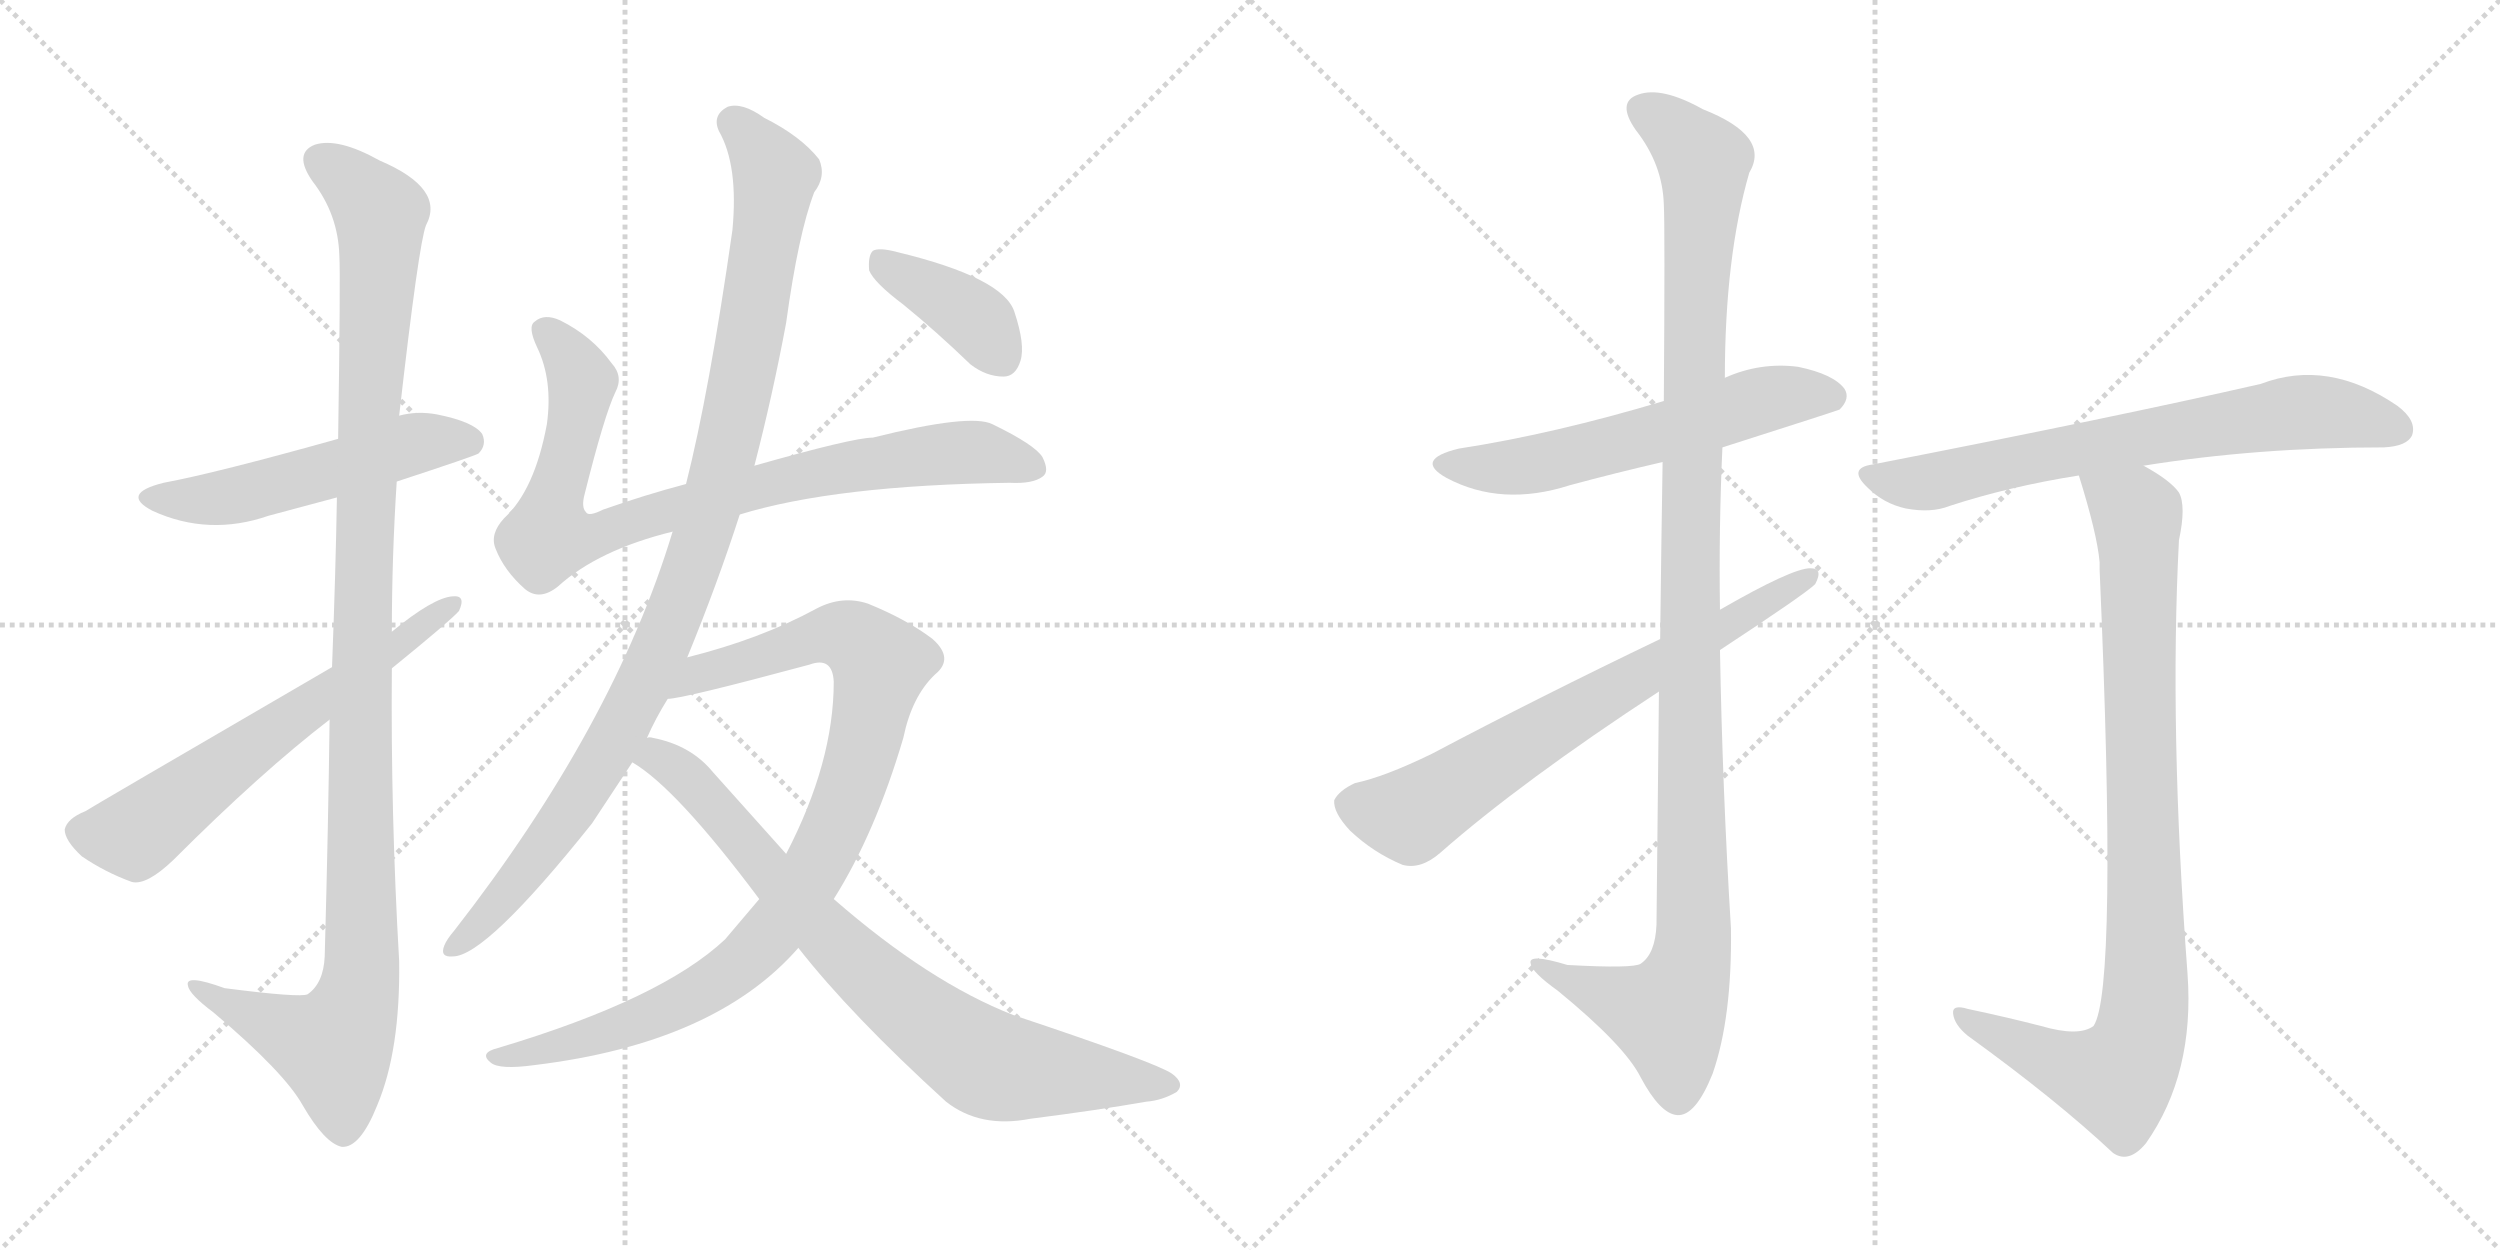 <svg version="1.1" viewBox="0 0 2048 1024" xmlns="http://www.w3.org/2000/svg">
  <g stroke="lightgray" stroke-dasharray="1,1" stroke-width="1" transform="scale(4, 4)">
    <line x1="0" y1="0" x2="256" y2="256"></line>
    <line x1="256" y1="0" x2="0" y2="256"></line>
    <line x1="128" y1="0" x2="128" y2="256"></line>
    <line x1="0" y1="128" x2="256" y2="128"></line>
    <line x1="256" y1="0" x2="512" y2="256"></line>
    <line x1="512" y1="0" x2="256" y2="256"></line>
    <line x1="384" y1="0" x2="384" y2="256"></line>
    <line x1="256" y1="128" x2="512" y2="128"></line>
  </g>
<g transform="scale(1, -1) translate(0, -850)">
   <style type="text/css">
    @keyframes keyframes0 {
      from {
       stroke: black;
       stroke-dashoffset: 521;
       stroke-width: 128;
       }
       63% {
       animation-timing-function: step-end;
       stroke: black;
       stroke-dashoffset: 0;
       stroke-width: 128;
       }
       to {
       stroke: black;
       stroke-width: 1024;
       }
       }
       #make-me-a-hanzi-animation-0 {
         animation: keyframes0 0.674s both;
         animation-delay: 0s;
         animation-timing-function: linear;
       }
    @keyframes keyframes1 {
      from {
       stroke: black;
       stroke-dashoffset: 1133;
       stroke-width: 128;
       }
       79% {
       animation-timing-function: step-end;
       stroke: black;
       stroke-dashoffset: 0;
       stroke-width: 128;
       }
       to {
       stroke: black;
       stroke-width: 1024;
       }
       }
       #make-me-a-hanzi-animation-1 {
         animation: keyframes1 1.172s both;
         animation-delay: 0.674s;
         animation-timing-function: linear;
       }
    @keyframes keyframes2 {
      from {
       stroke: black;
       stroke-dashoffset: 619;
       stroke-width: 128;
       }
       67% {
       animation-timing-function: step-end;
       stroke: black;
       stroke-dashoffset: 0;
       stroke-width: 128;
       }
       to {
       stroke: black;
       stroke-width: 1024;
       }
       }
       #make-me-a-hanzi-animation-2 {
         animation: keyframes2 0.754s both;
         animation-delay: 1.846s;
         animation-timing-function: linear;
       }
    @keyframes keyframes3 {
      from {
       stroke: black;
       stroke-dashoffset: 846;
       stroke-width: 128;
       }
       73% {
       animation-timing-function: step-end;
       stroke: black;
       stroke-dashoffset: 0;
       stroke-width: 128;
       }
       to {
       stroke: black;
       stroke-width: 1024;
       }
       }
       #make-me-a-hanzi-animation-3 {
         animation: keyframes3 0.938s both;
         animation-delay: 2.6s;
         animation-timing-function: linear;
       }
    @keyframes keyframes4 {
      from {
       stroke: black;
       stroke-dashoffset: 1008;
       stroke-width: 128;
       }
       77% {
       animation-timing-function: step-end;
       stroke: black;
       stroke-dashoffset: 0;
       stroke-width: 128;
       }
       to {
       stroke: black;
       stroke-width: 1024;
       }
       }
       #make-me-a-hanzi-animation-4 {
         animation: keyframes4 1.07s both;
         animation-delay: 3.538s;
         animation-timing-function: linear;
       }
    @keyframes keyframes5 {
      from {
       stroke: black;
       stroke-dashoffset: 932;
       stroke-width: 128;
       }
       75% {
       animation-timing-function: step-end;
       stroke: black;
       stroke-dashoffset: 0;
       stroke-width: 128;
       }
       to {
       stroke: black;
       stroke-width: 1024;
       }
       }
       #make-me-a-hanzi-animation-5 {
         animation: keyframes5 1.008s both;
         animation-delay: 4.609s;
         animation-timing-function: linear;
       }
    @keyframes keyframes6 {
      from {
       stroke: black;
       stroke-dashoffset: 786;
       stroke-width: 128;
       }
       72% {
       animation-timing-function: step-end;
       stroke: black;
       stroke-dashoffset: 0;
       stroke-width: 128;
       }
       to {
       stroke: black;
       stroke-width: 1024;
       }
       }
       #make-me-a-hanzi-animation-6 {
         animation: keyframes6 0.89s both;
         animation-delay: 5.617s;
         animation-timing-function: linear;
       }
    @keyframes keyframes7 {
      from {
       stroke: black;
       stroke-dashoffset: 388;
       stroke-width: 128;
       }
       56% {
       animation-timing-function: step-end;
       stroke: black;
       stroke-dashoffset: 0;
       stroke-width: 128;
       }
       to {
       stroke: black;
       stroke-width: 1024;
       }
       }
       #make-me-a-hanzi-animation-7 {
         animation: keyframes7 0.566s both;
         animation-delay: 6.507s;
         animation-timing-function: linear;
       }
    @keyframes keyframes8 {
      from {
       stroke: black;
       stroke-dashoffset: 579;
       stroke-width: 128;
       }
       65% {
       animation-timing-function: step-end;
       stroke: black;
       stroke-dashoffset: 0;
       stroke-width: 128;
       }
       to {
       stroke: black;
       stroke-width: 1024;
       }
       }
       #make-me-a-hanzi-animation-8 {
         animation: keyframes8 0.721s both;
         animation-delay: 7.072s;
         animation-timing-function: linear;
       }
    @keyframes keyframes9 {
      from {
       stroke: black;
       stroke-dashoffset: 1135;
       stroke-width: 128;
       }
       79% {
       animation-timing-function: step-end;
       stroke: black;
       stroke-dashoffset: 0;
       stroke-width: 128;
       }
       to {
       stroke: black;
       stroke-width: 1024;
       }
       }
       #make-me-a-hanzi-animation-9 {
         animation: keyframes9 1.174s both;
         animation-delay: 7.794s;
         animation-timing-function: linear;
       }
    @keyframes keyframes10 {
      from {
       stroke: black;
       stroke-dashoffset: 688;
       stroke-width: 128;
       }
       69% {
       animation-timing-function: step-end;
       stroke: black;
       stroke-dashoffset: 0;
       stroke-width: 128;
       }
       to {
       stroke: black;
       stroke-width: 1024;
       }
       }
       #make-me-a-hanzi-animation-10 {
         animation: keyframes10 0.81s both;
         animation-delay: 8.967s;
         animation-timing-function: linear;
       }
    @keyframes keyframes11 {
      from {
       stroke: black;
       stroke-dashoffset: 695;
       stroke-width: 128;
       }
       69% {
       animation-timing-function: step-end;
       stroke: black;
       stroke-dashoffset: 0;
       stroke-width: 128;
       }
       to {
       stroke: black;
       stroke-width: 1024;
       }
       }
       #make-me-a-hanzi-animation-11 {
         animation: keyframes11 0.816s both;
         animation-delay: 9.777s;
         animation-timing-function: linear;
       }
    @keyframes keyframes12 {
      from {
       stroke: black;
       stroke-dashoffset: 906;
       stroke-width: 128;
       }
       75% {
       animation-timing-function: step-end;
       stroke: black;
       stroke-dashoffset: 0;
       stroke-width: 128;
       }
       to {
       stroke: black;
       stroke-width: 1024;
       }
       }
       #make-me-a-hanzi-animation-12 {
         animation: keyframes12 0.987s both;
         animation-delay: 10.593s;
         animation-timing-function: linear;
       }
</style>
<path d="M 325.0 455.5 Q 389.0 476.5 392.0 478.5 Q 399.0 485.5 395.0 494.5 Q 388.0 504.5 358.0 510.5 Q 342.0 513.5 327.0 509.5 L 277.0 490.5 Q 177.0 462.5 134.0 454.5 Q 98.0 445.5 125.0 431.5 Q 171.0 410.5 220.0 427.5 L 276.0 442.5 L 325.0 455.5 Z" fill="lightgray"></path> 
<path d="M 270.0 260.5 Q 269.0 175.5 266.0 66.5 Q 265.0 44.5 252.0 35.5 Q 246.0 32.5 184.0 40.5 Q 151.0 52.5 154.0 42.5 Q 155.0 35.5 175.0 20.5 Q 233.0 -28.5 248.0 -55.5 Q 266.0 -86.5 280.0 -89.5 Q 295.0 -90.5 309.0 -55.5 Q 328.0 -10.5 327.0 62.5 Q 320.0 183.5 321.0 302.5 L 321.0 332.5 Q 321.0 393.5 325.0 455.5 L 327.0 509.5 Q 343.0 650.5 349.0 665.5 Q 365.0 695.5 311.0 718.5 Q 277.0 737.5 258.0 731.5 Q 240.0 724.5 256.0 701.5 Q 277.0 674.5 278.0 640.5 Q 279.0 624.5 277.0 490.5 L 276.0 442.5 Q 275.0 382.5 272.0 303.5 L 270.0 260.5 Z" fill="lightgray"></path> 
<path d="M 272.0 303.5 Q 71.0 186.5 70.0 185.5 Q 55.0 179.5 53.0 170.5 Q 53.0 161.5 67.0 148.5 Q 86.0 135.5 108.0 127.5 Q 120.0 124.5 142.0 145.5 Q 214.0 217.5 270.0 260.5 L 321.0 302.5 Q 369.0 341.5 376.0 349.5 Q 382.0 362.5 371.0 361.5 Q 355.0 360.5 321.0 332.5 L 272.0 303.5 Z" fill="lightgray"></path> 
<path d="M 606.0 428.5 Q 684.0 452.5 827.0 454.5 Q 846.0 453.5 854.0 459.5 Q 860.0 463.5 854.0 475.5 Q 848.0 485.5 813.0 502.5 Q 795.0 511.5 715.0 491.5 Q 699.0 491.5 618.0 468.5 L 562.0 453.5 Q 528.0 444.5 494.0 432.5 Q 482.0 426.5 480.0 430.5 Q 476.0 434.5 479.0 445.5 Q 495.0 509.5 504.0 528.5 Q 511.0 541.5 501.0 552.5 Q 485.0 574.5 459.0 587.5 Q 446.0 593.5 438.0 586.5 Q 432.0 582.5 440.0 565.5 Q 453.0 538.5 448.0 502.5 Q 438.0 448.5 413.0 425.5 Q 401.0 412.5 406.0 400.5 Q 413.0 382.5 430.0 367.5 Q 442.0 357.5 457.0 369.5 Q 490.0 399.5 551.0 414.5 L 606.0 428.5 Z" fill="lightgray"></path> 
<path d="M 563.0 311.5 Q 588.0 372.5 606.0 428.5 L 618.0 468.5 Q 633.0 526.5 644.0 585.5 Q 654.0 658.5 667.0 692.5 Q 677.0 705.5 671.0 719.5 Q 656.0 738.5 626.0 753.5 Q 608.0 766.5 596.0 762.5 Q 583.0 755.5 589.0 742.5 Q 605.0 714.5 600.0 661.5 Q 581.0 528.5 562.0 453.5 L 551.0 414.5 Q 503.0 255.5 372.0 87.5 Q 366.0 80.5 364.0 75.5 Q 360.0 65.5 371.0 66.5 Q 398.0 66.5 485.0 175.5 L 518.0 225.5 L 530.0 245.5 Q 537.0 261.5 547.0 277.5 L 563.0 311.5 Z" fill="lightgray"></path> 
<path d="M 683.0 113.5 Q 717.0 167.5 740.0 245.5 Q 747.0 279.5 766.0 297.5 Q 782.0 310.5 764.0 326.5 Q 743.0 342.5 711.0 355.5 Q 690.0 362.5 669.0 351.5 Q 623.0 326.5 563.0 311.5 C 534.0 303.5 517.0 272.5 547.0 277.5 Q 559.0 277.5 663.0 305.5 Q 682.0 312.5 683.0 291.5 Q 683.0 225.5 644.0 150.5 L 622.0 113.5 L 594.0 80.5 Q 542.0 31.5 408.0 -8.5 Q 392.0 -12.5 402.0 -20.5 Q 409.0 -26.5 438.0 -22.5 Q 586.0 -4.5 654.0 73.5 L 683.0 113.5 Z" fill="lightgray"></path> 
<path d="M 654.0 73.5 Q 697.0 18.5 775.0 -52.5 Q 803.0 -74.5 844.0 -66.5 Q 899.0 -59.5 939.0 -52.5 Q 952.0 -51.5 964.0 -44.5 Q 971.0 -37.5 960.0 -29.5 Q 947.0 -20.5 830.0 18.5 Q 761.0 45.5 683.0 113.5 L 644.0 150.5 L 584.0 217.5 Q 566.0 239.5 535.0 245.5 Q 532.0 246.5 530.0 245.5 C 500.0 250.5 493.0 242.5 518.0 225.5 Q 554.0 204.5 622.0 113.5 L 654.0 73.5 Z" fill="lightgray"></path> 
<path d="M 740.0 600.5 Q 767.0 578.5 795.0 551.5 Q 808.0 541.5 822.0 541.5 Q 832.0 541.5 836.0 554.5 Q 840.0 567.5 831.0 594.5 Q 822.0 622.5 735.0 643.5 Q 720.0 647.5 715.0 644.5 Q 711.0 640.5 712.0 628.5 Q 716.0 618.5 740.0 600.5 Z" fill="lightgray"></path> 
<path d="M 1411.0 483.5 Q 1505.0 513.5 1507.0 514.5 Q 1516.0 523.5 1511.0 531.5 Q 1502.0 543.5 1473.0 549.5 Q 1442.0 553.5 1413.0 540.5 L 1363.0 521.5 Q 1273.0 494.5 1195.0 482.5 Q 1158.0 473.5 1185.0 458.5 Q 1230.0 434.5 1286.0 452.5 Q 1323.0 462.5 1362.0 471.5 L 1411.0 483.5 Z" fill="lightgray"></path> 
<path d="M 1359.0 283.5 Q 1358.0 198.5 1357.0 92.5 Q 1356.0 68.5 1344.0 60.5 Q 1338.0 56.5 1284.0 59.5 Q 1251.0 69.5 1254.0 60.5 Q 1255.0 53.5 1276.0 38.5 Q 1331.0 -6.5 1344.0 -32.5 Q 1360.0 -62.5 1374.0 -63.5 Q 1389.0 -64.5 1403.0 -29.5 Q 1419.0 16.5 1418.0 89.5 Q 1411.0 203.5 1409.0 317.5 L 1409.0 350.5 Q 1408.0 417.5 1411.0 483.5 L 1413.0 540.5 Q 1413.0 639.5 1433.0 708.5 Q 1451.0 738.5 1395.0 760.5 Q 1361.0 779.5 1342.0 772.5 Q 1324.0 766.5 1340.0 743.5 Q 1362.0 715.5 1363.0 682.5 Q 1364.0 664.5 1363.0 521.5 L 1362.0 471.5 Q 1361.0 410.5 1360.0 326.5 L 1359.0 283.5 Z" fill="lightgray"></path> 
<path d="M 1409.0 317.5 Q 1479.0 363.5 1487.0 371.5 Q 1494.0 384.5 1483.0 384.5 Q 1468.0 384.5 1409.0 350.5 L 1360.0 326.5 Q 1260.0 278.5 1173.0 232.5 Q 1134.0 213.5 1110.0 208.5 Q 1097.0 202.5 1093.0 194.5 Q 1092.0 184.5 1106.0 169.5 Q 1125.0 151.5 1149.0 141.5 Q 1164.0 137.5 1180.0 151.5 Q 1246.0 209.5 1359.0 283.5 L 1409.0 317.5 Z" fill="lightgray"></path> 
<path d="M 1756.0 468.5 Q 1849.0 483.5 1953.0 483.5 Q 1972.0 484.5 1976.0 493.5 Q 1980.0 505.5 1964.0 517.5 Q 1907.0 556.5 1852.0 535.5 Q 1734.0 508.5 1534.0 469.5 Q 1513.0 466.5 1530.0 450.5 Q 1543.0 437.5 1561.0 433.5 Q 1582.0 429.5 1597.0 435.5 Q 1646.0 451.5 1703.0 460.5 L 1756.0 468.5 Z" fill="lightgray"></path> 
<path d="M 1672.0 9.5 Q 1645.0 16.5 1612.0 23.5 Q 1599.0 27.5 1600.0 19.5 Q 1601.0 10.5 1612.0 1.5 Q 1684.0 -50.5 1731.0 -94.5 Q 1744.0 -103.5 1758.0 -86.5 Q 1798.0 -29.5 1792.0 52.5 Q 1777.0 253.5 1785.0 407.5 Q 1791.0 435.5 1785.0 446.5 Q 1778.0 456.5 1756.0 468.5 C 1731.0 484.5 1694.0 489.5 1703.0 460.5 Q 1718.0 412.5 1720.0 389.5 Q 1720.0 386.5 1720.0 383.5 Q 1735.0 38.5 1715.0 9.5 Q 1703.0 0.5 1672.0 9.5 Z" fill="lightgray"></path> 
      <clipPath id="make-me-a-hanzi-clip-0">
      <path d="M 325.0 455.5 Q 389.0 476.5 392.0 478.5 Q 399.0 485.5 395.0 494.5 Q 388.0 504.5 358.0 510.5 Q 342.0 513.5 327.0 509.5 L 277.0 490.5 Q 177.0 462.5 134.0 454.5 Q 98.0 445.5 125.0 431.5 Q 171.0 410.5 220.0 427.5 L 276.0 442.5 L 325.0 455.5 Z" fill="lightgray"></path>
      </clipPath>
      <path clip-path="url(#make-me-a-hanzi-clip-0)" d="M 127.0 444.5 L 190.0 443.5 L 338.0 486.5 L 386.0 486.5 " fill="none" id="make-me-a-hanzi-animation-0" stroke-dasharray="393 786" stroke-linecap="round"></path>

      <clipPath id="make-me-a-hanzi-clip-1">
      <path d="M 270.0 260.5 Q 269.0 175.5 266.0 66.5 Q 265.0 44.5 252.0 35.5 Q 246.0 32.5 184.0 40.5 Q 151.0 52.5 154.0 42.5 Q 155.0 35.5 175.0 20.5 Q 233.0 -28.5 248.0 -55.5 Q 266.0 -86.5 280.0 -89.5 Q 295.0 -90.5 309.0 -55.5 Q 328.0 -10.5 327.0 62.5 Q 320.0 183.5 321.0 302.5 L 321.0 332.5 Q 321.0 393.5 325.0 455.5 L 327.0 509.5 Q 343.0 650.5 349.0 665.5 Q 365.0 695.5 311.0 718.5 Q 277.0 737.5 258.0 731.5 Q 240.0 724.5 256.0 701.5 Q 277.0 674.5 278.0 640.5 Q 279.0 624.5 277.0 490.5 L 276.0 442.5 Q 275.0 382.5 272.0 303.5 L 270.0 260.5 Z" fill="lightgray"></path>
      </clipPath>
      <path clip-path="url(#make-me-a-hanzi-clip-1)" d="M 265.0 715.5 L 281.0 707.5 L 312.0 674.5 L 297.0 377.5 L 296.0 53.5 L 290.0 22.5 L 273.0 -7.5 L 211.0 15.5 L 173.0 33.5 L 171.0 40.5 L 160.0 40.5 " fill="none" id="make-me-a-hanzi-animation-1" stroke-dasharray="1005 2010" stroke-linecap="round"></path>

      <clipPath id="make-me-a-hanzi-clip-2">
      <path d="M 272.0 303.5 Q 71.0 186.5 70.0 185.5 Q 55.0 179.5 53.0 170.5 Q 53.0 161.5 67.0 148.5 Q 86.0 135.5 108.0 127.5 Q 120.0 124.5 142.0 145.5 Q 214.0 217.5 270.0 260.5 L 321.0 302.5 Q 369.0 341.5 376.0 349.5 Q 382.0 362.5 371.0 361.5 Q 355.0 360.5 321.0 332.5 L 272.0 303.5 Z" fill="lightgray"></path>
      </clipPath>
      <path clip-path="url(#make-me-a-hanzi-clip-2)" d="M 65.0 168.5 L 112.0 167.5 L 368.0 353.5 " fill="none" id="make-me-a-hanzi-animation-2" stroke-dasharray="491 982" stroke-linecap="round"></path>

      <clipPath id="make-me-a-hanzi-clip-3">
      <path d="M 606.0 428.5 Q 684.0 452.5 827.0 454.5 Q 846.0 453.5 854.0 459.5 Q 860.0 463.5 854.0 475.5 Q 848.0 485.5 813.0 502.5 Q 795.0 511.5 715.0 491.5 Q 699.0 491.5 618.0 468.5 L 562.0 453.5 Q 528.0 444.5 494.0 432.5 Q 482.0 426.5 480.0 430.5 Q 476.0 434.5 479.0 445.5 Q 495.0 509.5 504.0 528.5 Q 511.0 541.5 501.0 552.5 Q 485.0 574.5 459.0 587.5 Q 446.0 593.5 438.0 586.5 Q 432.0 582.5 440.0 565.5 Q 453.0 538.5 448.0 502.5 Q 438.0 448.5 413.0 425.5 Q 401.0 412.5 406.0 400.5 Q 413.0 382.5 430.0 367.5 Q 442.0 357.5 457.0 369.5 Q 490.0 399.5 551.0 414.5 L 606.0 428.5 Z" fill="lightgray"></path>
      </clipPath>
      <path clip-path="url(#make-me-a-hanzi-clip-3)" d="M 446.0 579.5 L 465.0 560.5 L 477.0 535.5 L 449.0 410.5 L 473.0 408.5 L 654.0 460.5 L 751.0 476.5 L 800.0 479.5 L 846.0 467.5 " fill="none" id="make-me-a-hanzi-animation-3" stroke-dasharray="718 1436" stroke-linecap="round"></path>

      <clipPath id="make-me-a-hanzi-clip-4">
      <path d="M 563.0 311.5 Q 588.0 372.5 606.0 428.5 L 618.0 468.5 Q 633.0 526.5 644.0 585.5 Q 654.0 658.5 667.0 692.5 Q 677.0 705.5 671.0 719.5 Q 656.0 738.5 626.0 753.5 Q 608.0 766.5 596.0 762.5 Q 583.0 755.5 589.0 742.5 Q 605.0 714.5 600.0 661.5 Q 581.0 528.5 562.0 453.5 L 551.0 414.5 Q 503.0 255.5 372.0 87.5 Q 366.0 80.5 364.0 75.5 Q 360.0 65.5 371.0 66.5 Q 398.0 66.5 485.0 175.5 L 518.0 225.5 L 530.0 245.5 Q 537.0 261.5 547.0 277.5 L 563.0 311.5 Z" fill="lightgray"></path>
      </clipPath>
      <path clip-path="url(#make-me-a-hanzi-clip-4)" d="M 601.0 749.5 L 629.0 716.5 L 634.0 698.5 L 596.0 481.5 L 572.0 400.5 L 545.0 327.5 L 496.0 231.5 L 447.0 156.5 L 373.0 74.5 " fill="none" id="make-me-a-hanzi-animation-4" stroke-dasharray="880 1760" stroke-linecap="round"></path>

      <clipPath id="make-me-a-hanzi-clip-5">
      <path d="M 683.0 113.5 Q 717.0 167.5 740.0 245.5 Q 747.0 279.5 766.0 297.5 Q 782.0 310.5 764.0 326.5 Q 743.0 342.5 711.0 355.5 Q 690.0 362.5 669.0 351.5 Q 623.0 326.5 563.0 311.5 C 534.0 303.5 517.0 272.5 547.0 277.5 Q 559.0 277.5 663.0 305.5 Q 682.0 312.5 683.0 291.5 Q 683.0 225.5 644.0 150.5 L 622.0 113.5 L 594.0 80.5 Q 542.0 31.5 408.0 -8.5 Q 392.0 -12.5 402.0 -20.5 Q 409.0 -26.5 438.0 -22.5 Q 586.0 -4.5 654.0 73.5 L 683.0 113.5 Z" fill="lightgray"></path>
      </clipPath>
      <path clip-path="url(#make-me-a-hanzi-clip-5)" d="M 554.0 283.5 L 574.0 299.5 L 685.0 330.5 L 706.0 322.5 L 721.0 301.5 L 705.0 229.5 L 684.0 170.5 L 659.0 123.5 L 623.0 76.5 L 594.0 50.5 L 530.0 16.5 L 446.0 -10.5 L 408.0 -15.5 " fill="none" id="make-me-a-hanzi-animation-5" stroke-dasharray="804 1608" stroke-linecap="round"></path>

      <clipPath id="make-me-a-hanzi-clip-6">
      <path d="M 654.0 73.5 Q 697.0 18.5 775.0 -52.5 Q 803.0 -74.5 844.0 -66.5 Q 899.0 -59.5 939.0 -52.5 Q 952.0 -51.5 964.0 -44.5 Q 971.0 -37.5 960.0 -29.5 Q 947.0 -20.5 830.0 18.5 Q 761.0 45.5 683.0 113.5 L 644.0 150.5 L 584.0 217.5 Q 566.0 239.5 535.0 245.5 Q 532.0 246.5 530.0 245.5 C 500.0 250.5 493.0 242.5 518.0 225.5 Q 554.0 204.5 622.0 113.5 L 654.0 73.5 Z" fill="lightgray"></path>
      </clipPath>
      <path clip-path="url(#make-me-a-hanzi-clip-6)" d="M 525.0 228.5 L 539.0 229.5 L 566.0 210.5 L 696.0 65.5 L 805.0 -19.5 L 954.0 -39.5 " fill="none" id="make-me-a-hanzi-animation-6" stroke-dasharray="658 1316" stroke-linecap="round"></path>

      <clipPath id="make-me-a-hanzi-clip-7">
      <path d="M 740.0 600.5 Q 767.0 578.5 795.0 551.5 Q 808.0 541.5 822.0 541.5 Q 832.0 541.5 836.0 554.5 Q 840.0 567.5 831.0 594.5 Q 822.0 622.5 735.0 643.5 Q 720.0 647.5 715.0 644.5 Q 711.0 640.5 712.0 628.5 Q 716.0 618.5 740.0 600.5 Z" fill="lightgray"></path>
      </clipPath>
      <path clip-path="url(#make-me-a-hanzi-clip-7)" d="M 720.0 638.5 L 803.0 584.5 L 821.0 556.5 " fill="none" id="make-me-a-hanzi-animation-7" stroke-dasharray="260 520" stroke-linecap="round"></path>

      <clipPath id="make-me-a-hanzi-clip-8">
      <path d="M 1411.0 483.5 Q 1505.0 513.5 1507.0 514.5 Q 1516.0 523.5 1511.0 531.5 Q 1502.0 543.5 1473.0 549.5 Q 1442.0 553.5 1413.0 540.5 L 1363.0 521.5 Q 1273.0 494.5 1195.0 482.5 Q 1158.0 473.5 1185.0 458.5 Q 1230.0 434.5 1286.0 452.5 Q 1323.0 462.5 1362.0 471.5 L 1411.0 483.5 Z" fill="lightgray"></path>
      </clipPath>
      <path clip-path="url(#make-me-a-hanzi-clip-8)" d="M 1187.0 471.5 L 1210.0 466.5 L 1259.0 469.5 L 1452.0 524.5 L 1502.0 523.5 " fill="none" id="make-me-a-hanzi-animation-8" stroke-dasharray="451 902" stroke-linecap="round"></path>

      <clipPath id="make-me-a-hanzi-clip-9">
      <path d="M 1359.0 283.5 Q 1358.0 198.5 1357.0 92.5 Q 1356.0 68.5 1344.0 60.5 Q 1338.0 56.5 1284.0 59.5 Q 1251.0 69.5 1254.0 60.5 Q 1255.0 53.5 1276.0 38.5 Q 1331.0 -6.5 1344.0 -32.5 Q 1360.0 -62.5 1374.0 -63.5 Q 1389.0 -64.5 1403.0 -29.5 Q 1419.0 16.5 1418.0 89.5 Q 1411.0 203.5 1409.0 317.5 L 1409.0 350.5 Q 1408.0 417.5 1411.0 483.5 L 1413.0 540.5 Q 1413.0 639.5 1433.0 708.5 Q 1451.0 738.5 1395.0 760.5 Q 1361.0 779.5 1342.0 772.5 Q 1324.0 766.5 1340.0 743.5 Q 1362.0 715.5 1363.0 682.5 Q 1364.0 664.5 1363.0 521.5 L 1362.0 471.5 Q 1361.0 410.5 1360.0 326.5 L 1359.0 283.5 Z" fill="lightgray"></path>
      </clipPath>
      <path clip-path="url(#make-me-a-hanzi-clip-9)" d="M 1348.0 757.5 L 1365.0 749.5 L 1396.0 717.5 L 1384.0 411.5 L 1385.0 64.5 L 1364.0 18.5 L 1260.0 58.5 " fill="none" id="make-me-a-hanzi-animation-9" stroke-dasharray="1007 2014" stroke-linecap="round"></path>

      <clipPath id="make-me-a-hanzi-clip-10">
      <path d="M 1409.0 317.5 Q 1479.0 363.5 1487.0 371.5 Q 1494.0 384.5 1483.0 384.5 Q 1468.0 384.5 1409.0 350.5 L 1360.0 326.5 Q 1260.0 278.5 1173.0 232.5 Q 1134.0 213.5 1110.0 208.5 Q 1097.0 202.5 1093.0 194.5 Q 1092.0 184.5 1106.0 169.5 Q 1125.0 151.5 1149.0 141.5 Q 1164.0 137.5 1180.0 151.5 Q 1246.0 209.5 1359.0 283.5 L 1409.0 317.5 Z" fill="lightgray"></path>
      </clipPath>
      <path clip-path="url(#make-me-a-hanzi-clip-10)" d="M 1104.0 191.5 L 1155.0 181.5 L 1481.0 376.5 " fill="none" id="make-me-a-hanzi-animation-10" stroke-dasharray="560 1120" stroke-linecap="round"></path>

      <clipPath id="make-me-a-hanzi-clip-11">
      <path d="M 1756.0 468.5 Q 1849.0 483.5 1953.0 483.5 Q 1972.0 484.5 1976.0 493.5 Q 1980.0 505.5 1964.0 517.5 Q 1907.0 556.5 1852.0 535.5 Q 1734.0 508.5 1534.0 469.5 Q 1513.0 466.5 1530.0 450.5 Q 1543.0 437.5 1561.0 433.5 Q 1582.0 429.5 1597.0 435.5 Q 1646.0 451.5 1703.0 460.5 L 1756.0 468.5 Z" fill="lightgray"></path>
      </clipPath>
      <path clip-path="url(#make-me-a-hanzi-clip-11)" d="M 1532.0 460.5 L 1579.0 454.5 L 1654.0 473.5 L 1888.0 512.5 L 1964.0 498.5 " fill="none" id="make-me-a-hanzi-animation-11" stroke-dasharray="567 1134" stroke-linecap="round"></path>

      <clipPath id="make-me-a-hanzi-clip-12">
      <path d="M 1672.0 9.5 Q 1645.0 16.5 1612.0 23.5 Q 1599.0 27.5 1600.0 19.5 Q 1601.0 10.5 1612.0 1.5 Q 1684.0 -50.5 1731.0 -94.5 Q 1744.0 -103.5 1758.0 -86.5 Q 1798.0 -29.5 1792.0 52.5 Q 1777.0 253.5 1785.0 407.5 Q 1791.0 435.5 1785.0 446.5 Q 1778.0 456.5 1756.0 468.5 C 1731.0 484.5 1694.0 489.5 1703.0 460.5 Q 1718.0 412.5 1720.0 389.5 Q 1720.0 386.5 1720.0 383.5 Q 1735.0 38.5 1715.0 9.5 Q 1703.0 0.5 1672.0 9.5 Z" fill="lightgray"></path>
      </clipPath>
      <path clip-path="url(#make-me-a-hanzi-clip-12)" d="M 1711.0 452.5 L 1740.0 437.5 L 1751.0 421.5 L 1755.0 9.5 L 1734.0 -33.5 L 1689.0 -22.5 L 1607.0 17.5 " fill="none" id="make-me-a-hanzi-animation-12" stroke-dasharray="778 1556" stroke-linecap="round"></path>

</g>
</svg>

